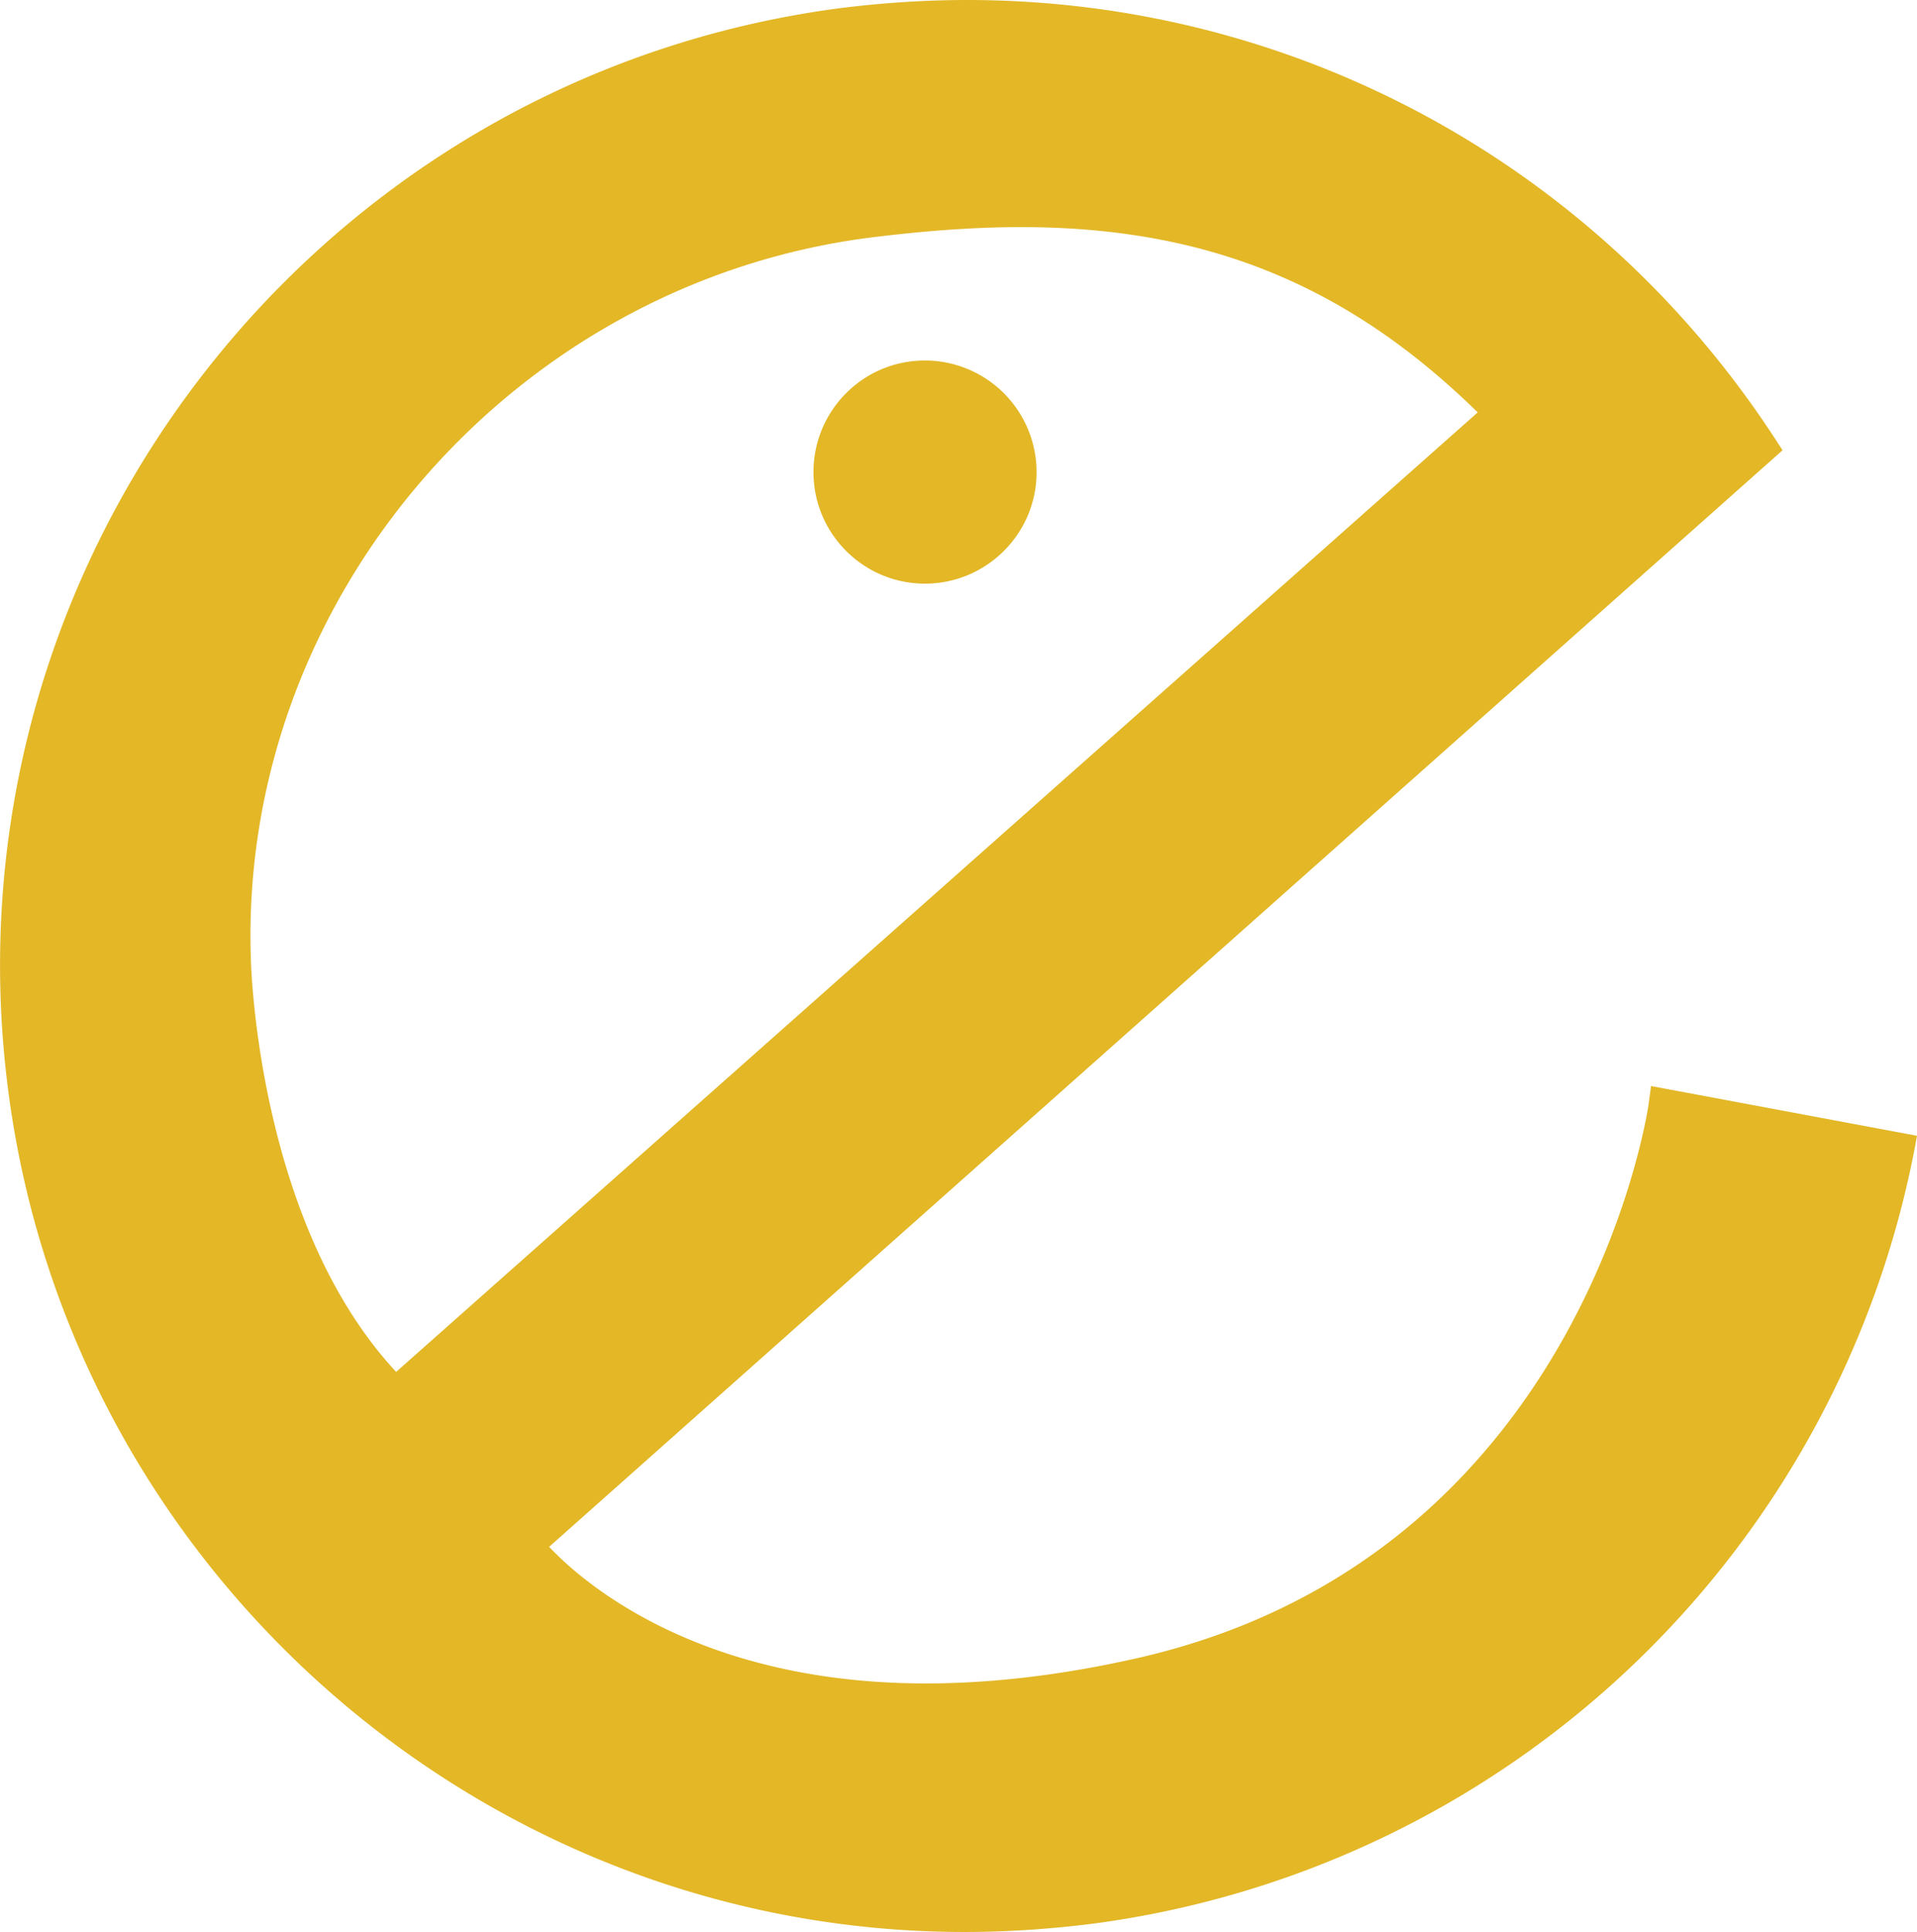 <svg xmlns="http://www.w3.org/2000/svg" viewBox="0 0 72.44 72.99"><style>.st0{fill:#e3b726}</style><path class="st0" d="M62.39 41.03l-.09.67c-.02.18-2.5 17.14-19.35 20.95-2.79.63-5.46.95-7.96.95-8.63 0-12.99-3.84-14.24-5.16l46.61-41.43-.3-.46C60.29 6.18 48.88 0 36.54 0c-1.59 0-3.22.11-4.81.31C11.78 2.94-2.32 21.32.32 41.27 2.7 59.35 18.24 72.99 36.45 72.99c1.6 0 3.22-.11 4.82-.31a36.492 36.492 0 0 0 31.05-29.13l.12-.64-10.05-1.88zm-6.55-25.45L14.97 51.83c-5.27-5.66-5.49-15.5-5.49-15.61-.46-13.48 9.77-25.44 23.29-27.23 2.13-.27 4.03-.41 5.82-.41 6.96 0 12.31 2.16 17.25 7z"/><path class="st0" d="M30.74 17.84c0 2.32 1.89 4.21 4.21 4.21 2.33 0 4.22-1.89 4.22-4.21a4.22 4.22 0 0 0-4.22-4.22c-2.33 0-4.21 1.89-4.21 4.22z"/></svg>
